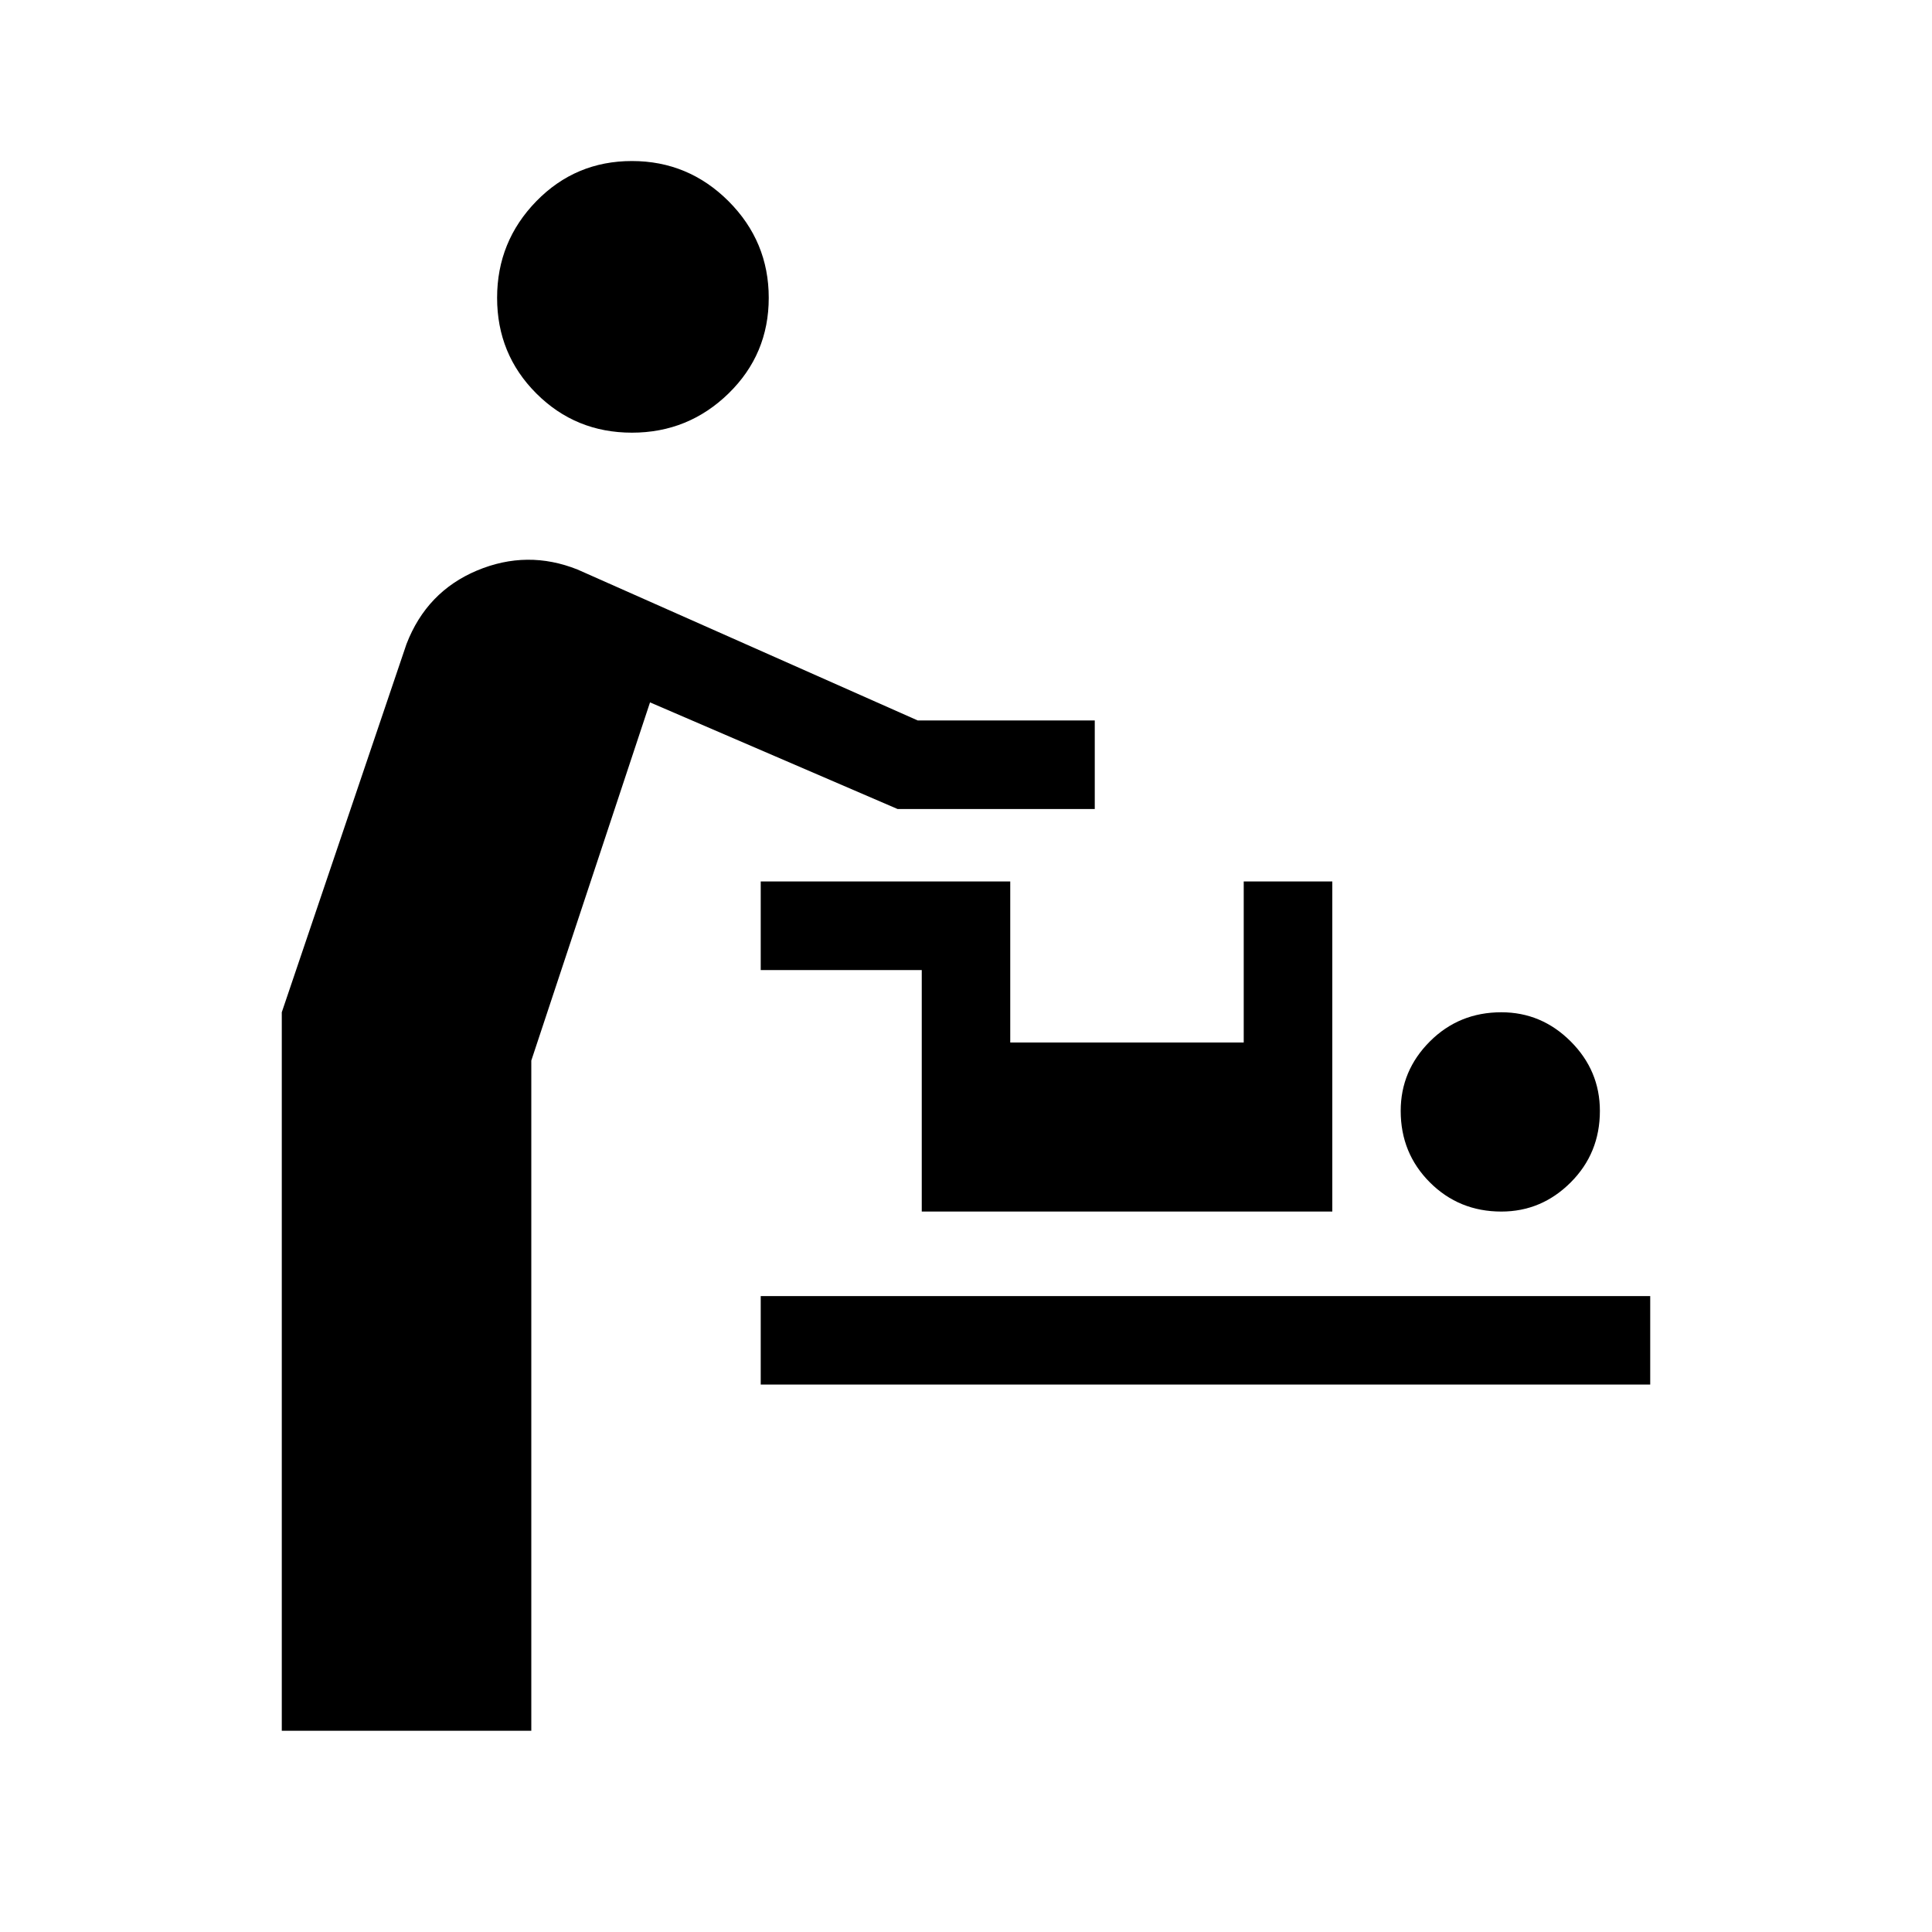 <svg xmlns="http://www.w3.org/2000/svg" height="20" width="20"><path d="M2.917 17.917V10.479L4.208 6.667Q4.417 6.125 4.938 5.906Q5.458 5.688 5.979 5.896L9.5 7.458H11.333V8.375H9.292L6.729 7.271L5.5 10.979V17.917ZM6.542 4.479Q5.958 4.479 5.552 4.073Q5.146 3.667 5.146 3.083Q5.146 2.5 5.552 2.083Q5.958 1.667 6.542 1.667Q7.125 1.667 7.542 2.083Q7.958 2.5 7.958 3.083Q7.958 3.667 7.542 4.073Q7.125 4.479 6.542 4.479ZM7.875 14.333V13.417H17.083V14.333ZM15.542 12.542Q15.104 12.542 14.802 12.24Q14.5 11.938 14.5 11.5Q14.5 11.083 14.802 10.781Q15.104 10.479 15.542 10.479Q15.958 10.479 16.26 10.781Q16.562 11.083 16.562 11.5Q16.562 11.938 16.26 12.24Q15.958 12.542 15.542 12.542ZM9.542 12.542V10.042H7.875V9.125H10.458V10.792H12.875V9.125H13.792V12.542Z"/></svg>